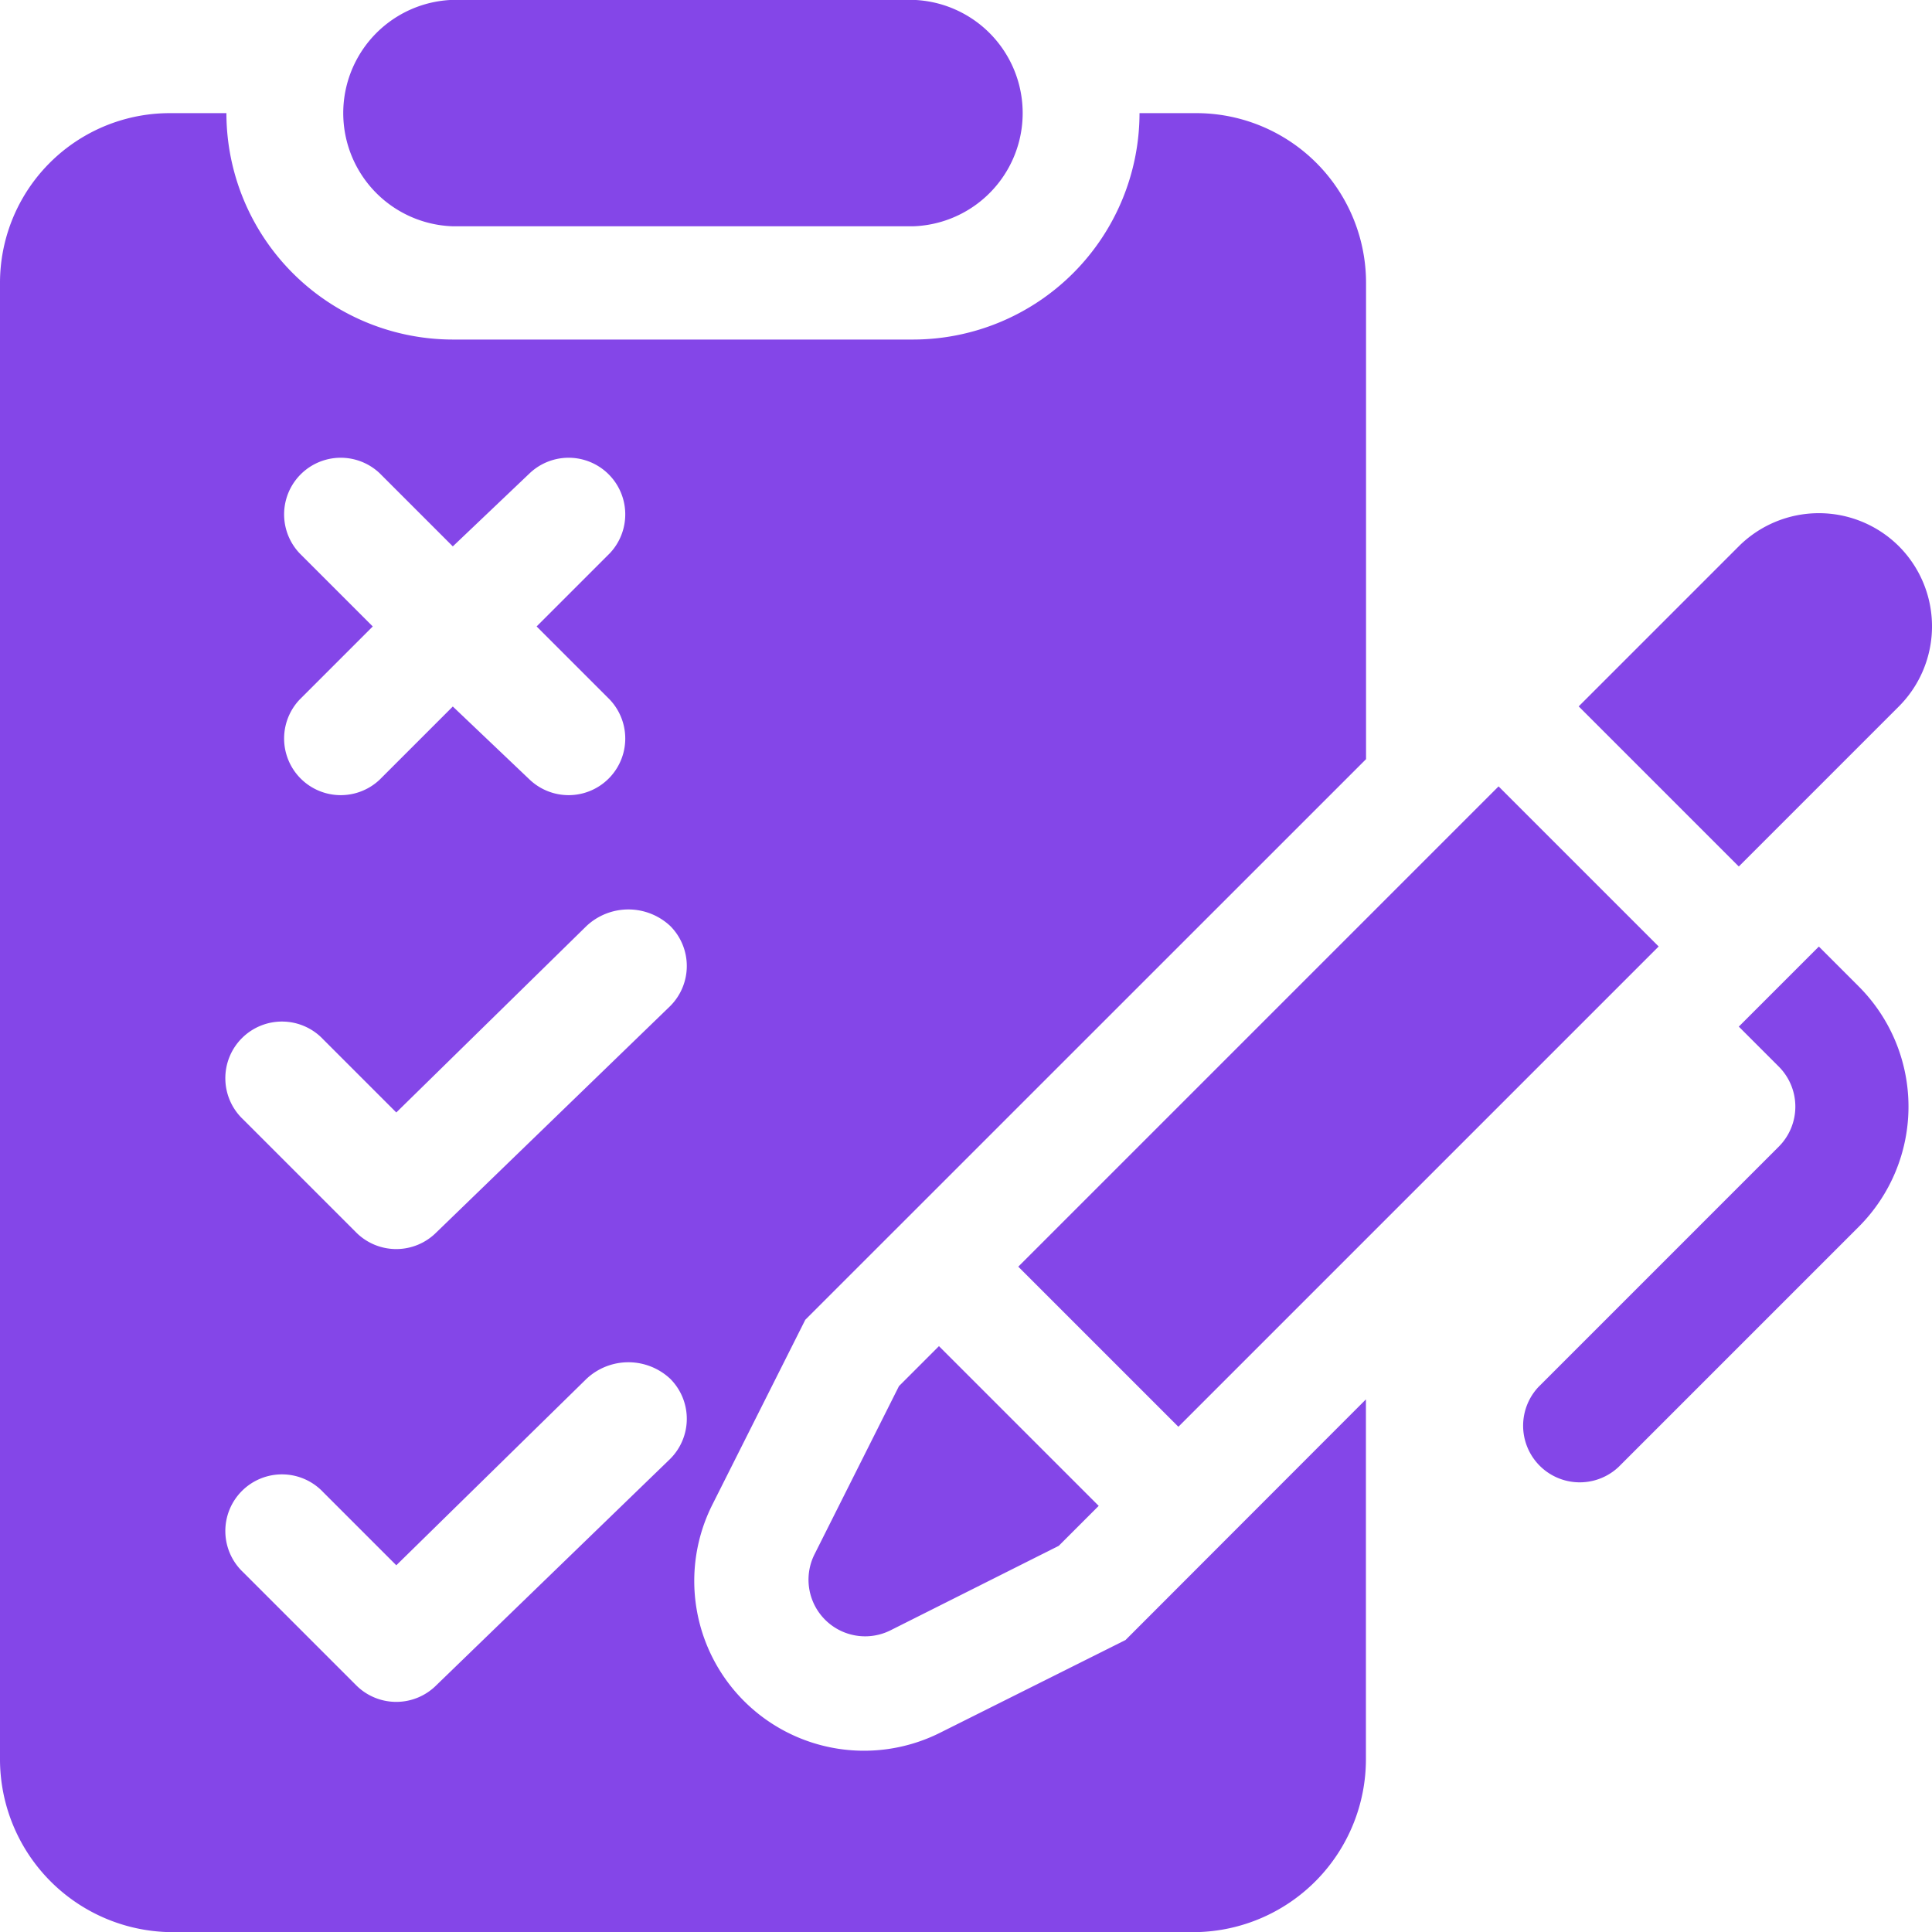 <svg xmlns="http://www.w3.org/2000/svg" viewBox="0 0 16 16">
  <defs>
    <style>
      .cls-1 {
        fill: #8446e8;
      }
    </style>
  </defs>
  <g id="clipboard-2" transform="translate(0 -0.001)">
    <g id="Group_4578" data-name="Group 4578" transform="translate(8.433 6.514)">
      <g id="Group_4577" data-name="Group 4577" transform="translate(0 0)">
        <rect id="Rectangle_6067" data-name="Rectangle 6067" class="cls-1" width="5.625" height="1.875" transform="translate(0 3.977) rotate(-45)"/>
      </g>
    </g>
    <g id="Group_4580" data-name="Group 4580" transform="translate(13.074 4.251)">
      <g id="Group_4579" data-name="Group 4579">
        <path id="Path_12686" data-name="Path 12686" class="cls-1" d="M421.029,136.275a.939.939,0,0,0-1.326,0l-1.326,1.326,1.326,1.326,1.326-1.326A.939.939,0,0,0,421.029,136.275Z" transform="translate(-418.377 -136.001)"/>
      </g>
    </g>
    <g id="Group_4582" data-name="Group 4582" transform="translate(6.691 11.154)">
      <g id="Group_4581" data-name="Group 4581">
        <path id="Path_12687" data-name="Path 12687" class="cls-1" d="M215.2,356.9l-.331.331-.7,1.394a.469.469,0,0,0,.629.629l1.394-.7.331-.331Z" transform="translate(-214.115 -356.905)"/>
      </g>
    </g>
    <g id="Group_4584" data-name="Group 4584" transform="translate(12.605 7.84)">
      <g id="Group_4583" data-name="Group 4583">
        <path id="Path_12688" data-name="Path 12688" class="cls-1" d="M406.162,251.17l-.331-.331-.663.663.331.331a.469.469,0,0,1,0,.663l-1.989,1.989a.469.469,0,0,0,.663.663l1.989-1.989A1.408,1.408,0,0,0,406.162,251.17Z" transform="translate(-403.373 -250.839)"/>
      </g>
    </g>
    <g id="Group_4586" data-name="Group 4586" transform="translate(0 0.939)">
      <g id="Group_4585" data-name="Group 4585">
        <path id="Path_12689" data-name="Path 12689" class="cls-1" d="M6.669,39.993l4.644-4.643V31.407A1.406,1.406,0,0,0,9.906,30H9.437a1.877,1.877,0,0,1-1.875,1.875H3.75A1.877,1.877,0,0,1,1.875,30H1.406A1.406,1.406,0,0,0,0,31.407V43.626a1.433,1.433,0,0,0,1.406,1.438h8.5a1.433,1.433,0,0,0,1.406-1.437V40.652L9.321,42.645l-1.53.765A1.406,1.406,0,0,1,5.9,41.523ZM2.481,33.645a.469.469,0,0,1,.663-.663l.606.606.637-.606a.469.469,0,0,1,.663.663l-.606.606.606.606a.469.469,0,0,1-.663.663l-.637-.606-.606.606a.469.469,0,0,1-.663-.663l.606-.606Zm3.069,7.5L3.613,43.02a.469.469,0,0,1-.663,0l-.937-.937a.469.469,0,1,1,.663-.663l.606.606,1.575-1.544a.507.507,0,0,1,.694,0A.469.469,0,0,1,5.55,41.145Zm0-3.75L3.613,39.27a.469.469,0,0,1-.663,0l-.937-.937a.469.469,0,1,1,.663-.663l.606.606,1.575-1.544a.507.507,0,0,1,.694,0A.469.469,0,0,1,5.55,37.395Z" transform="translate(0 -30.001)"/>
      </g>
    </g>
    <g id="Group_4588" data-name="Group 4588" transform="translate(2.812 0.001)">
      <g id="Group_4587" data-name="Group 4587" transform="translate(0 0)">
        <path id="Path_12690" data-name="Path 12690" class="cls-1" d="M94.75,0H90.938a.938.938,0,0,0,0,1.875H94.75A.938.938,0,0,0,94.75,0Z" transform="translate(-90 -0.001)"/>
      </g>
    </g>
  </g>
</svg>
